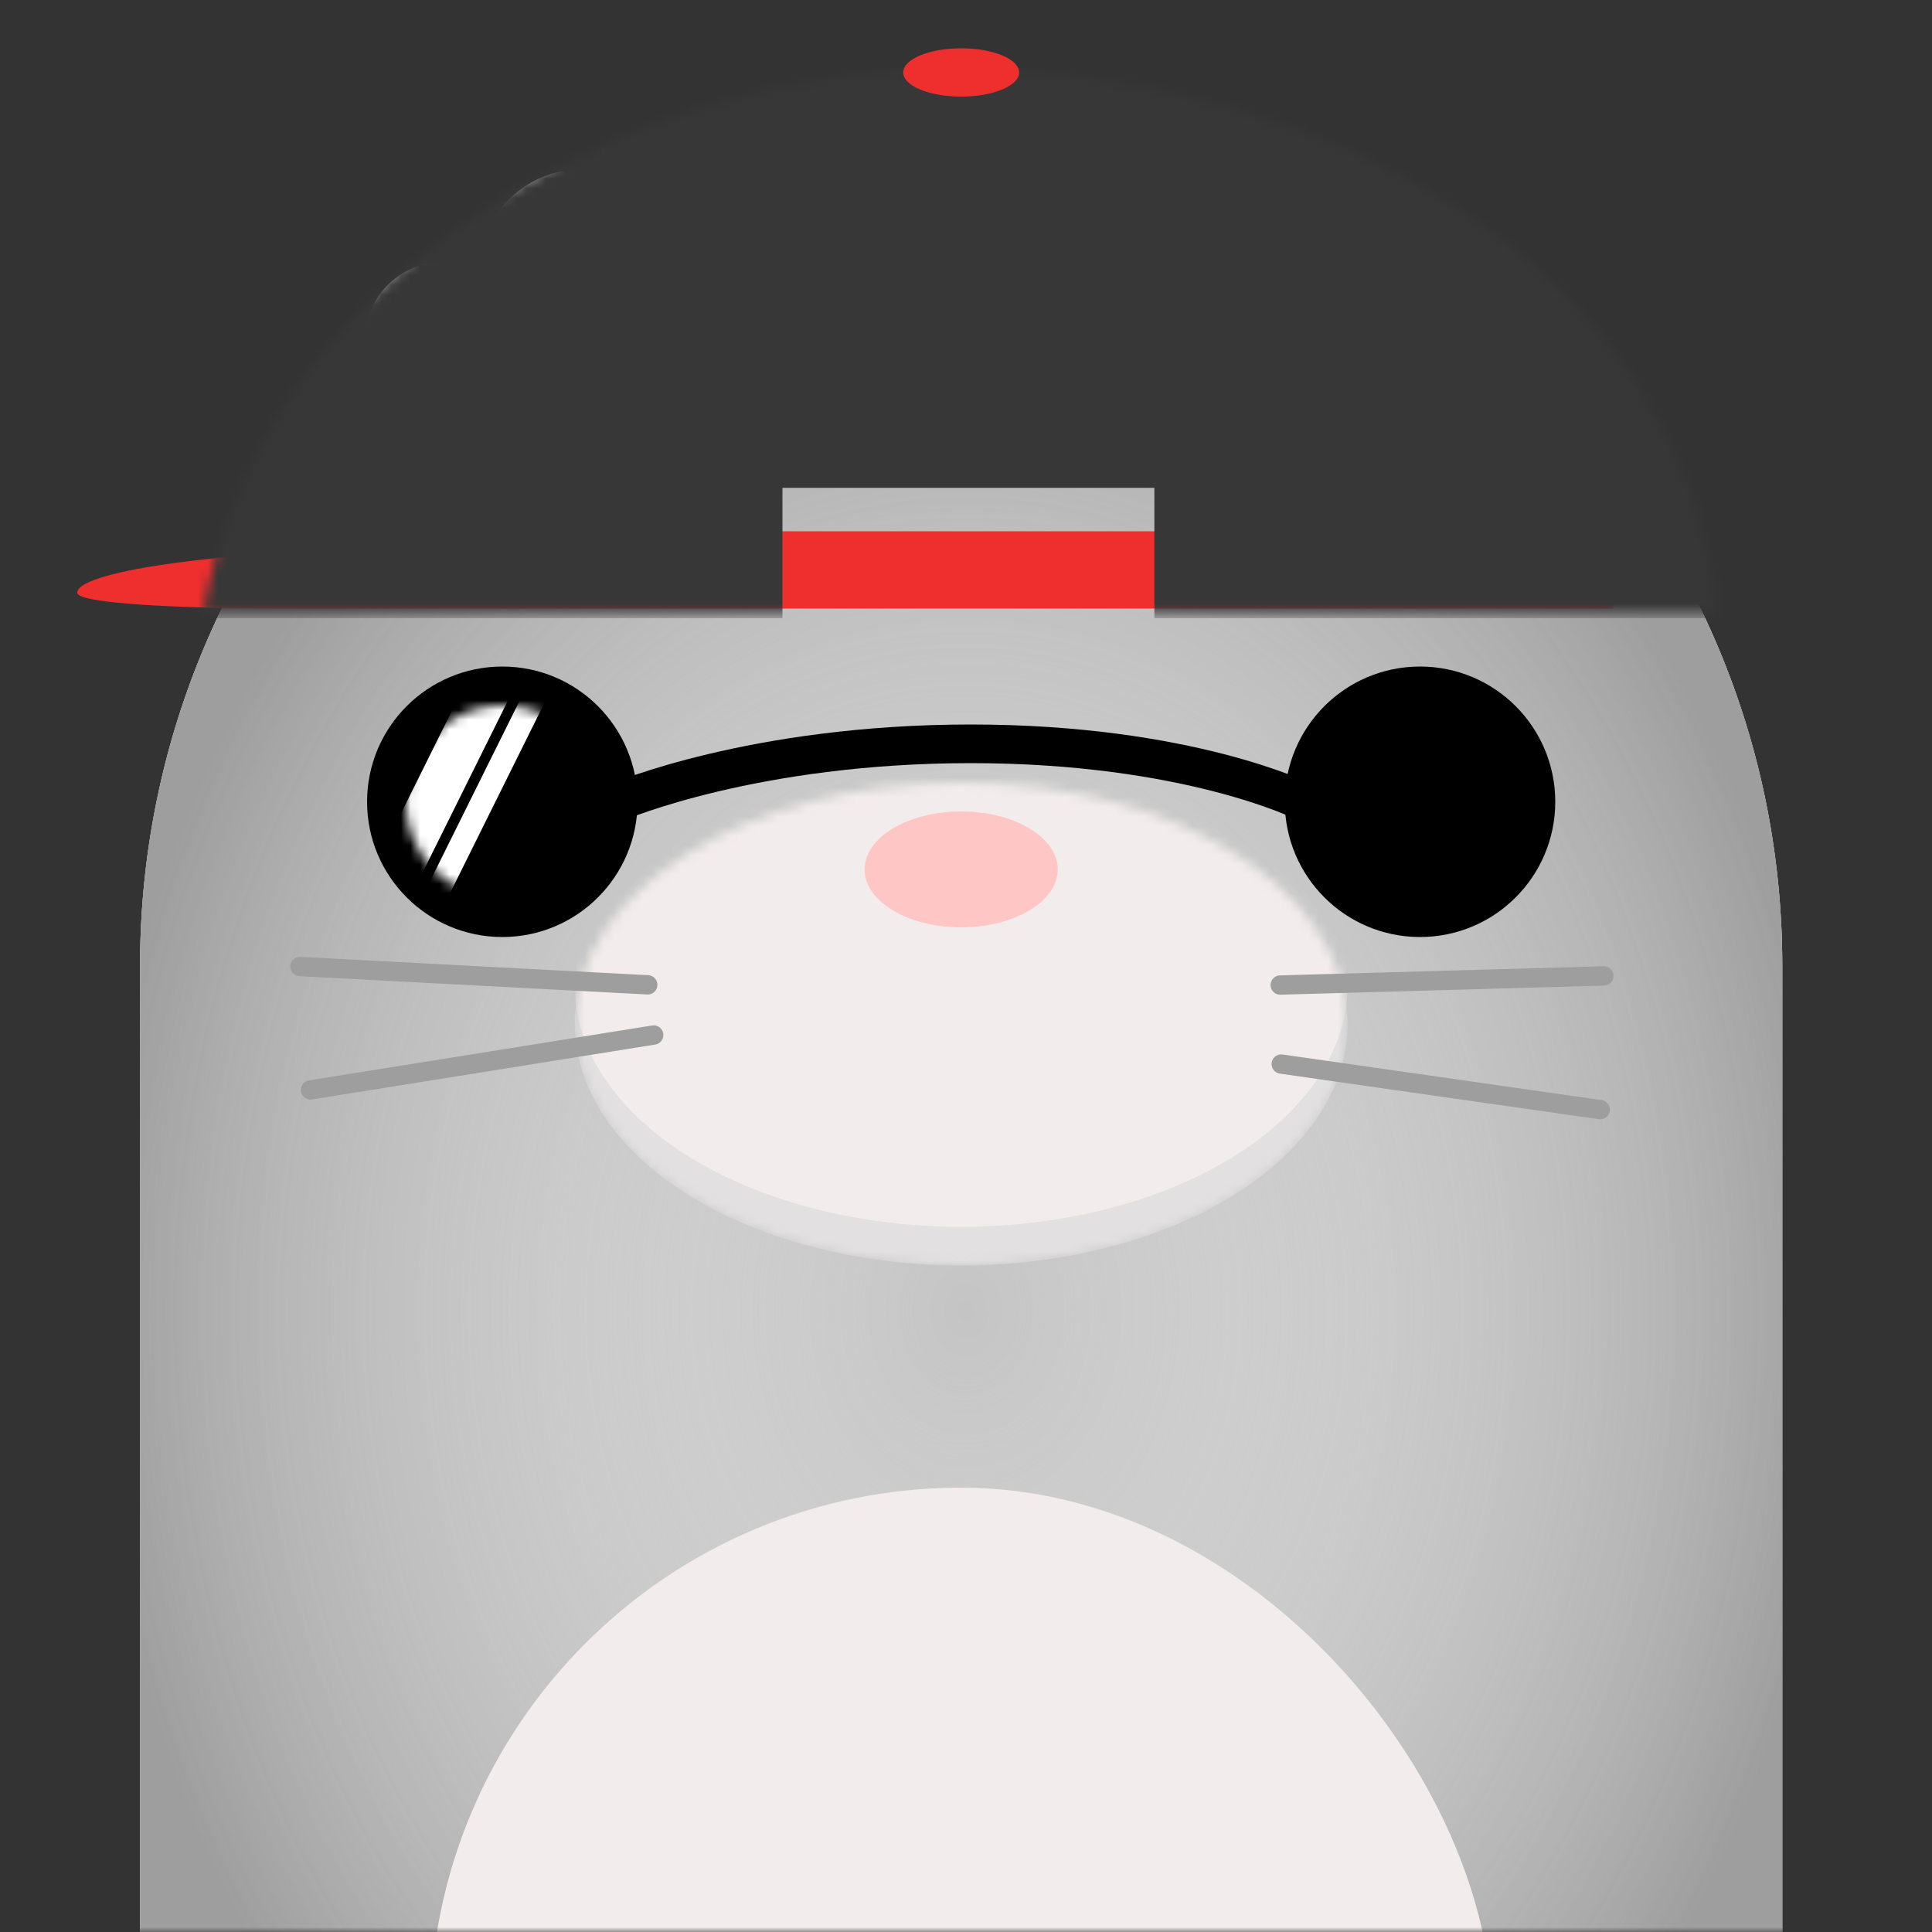 <svg viewBox="0 0 200 200" fill="none" xmlns="http://www.w3.org/2000/svg"><rect x="0" y="0" width="200" height="200" fill="#333333" stroke="none"/><mask id="a" mask-type="alpha" maskUnits="userSpaceOnUse" x="0" y="0" width="200" height="200"><path fill="#C4C4C4" d="M0 0h200v200H0z"/></mask><g mask="url(#a)"><path d="M99.5 15c-46.944 0-85 38.056-85 85v165h170V100c0-46.944-38.056-85-85-85z" fill="#C4C4C4"/><path d="M67.287 21.316C77.222 17.245 88.1 15 99.5 15c46.944 0 85 38.056 85 85v165h-170V100c0-23.77 9.756-45.26 25.483-60.685C38.745 38.012 38 36.333 38 34.5c0-4.142 3.806-7.5 8.5-7.5a9.53 9.53 0 0 1 2.587.354c1.286-6.275 6.685-10.548 12.262-9.606 2.397.405 4.447 1.709 5.938 3.568z" fill="#C4C4C4"/><path d="M67.287 21.316C77.222 17.245 88.1 15 99.5 15c46.944 0 85 38.056 85 85v165h-170V100c0-23.77 9.756-45.26 25.483-60.685C38.745 38.012 38 36.333 38 34.5c0-4.142 3.806-7.5 8.5-7.5a9.53 9.53 0 0 1 2.587.354c1.286-6.275 6.685-10.548 12.262-9.606 2.397.405 4.447 1.709 5.938 3.568z" fill="url(#b)"/><rect x="44.5" y="154" width="110" height="123" rx="55" fill="#F3ECEC"/><mask id="c" mask-type="alpha" maskUnits="userSpaceOnUse" x="59" y="81" width="81" height="50"><ellipse cx="99.5" cy="106" rx="40" ry="25" fill="#F3ECEC"/></mask><g mask="url(#c)"><ellipse cx="99.5" cy="106" rx="40" ry="25" fill="#E2E0E0"/><ellipse cx="99.5" cy="102" rx="40" ry="25" fill="#F3ECEC"/></g><path stroke="#9E9E9E" stroke-width="2" stroke-linecap="round" d="m31.051 100.054 36.003 1.895m65.577 8.202 33.02 4.718m-97.98-7.724-35.526 5.684m133.884-11.801-33.501.943"/><ellipse cx="99.5" cy="90" rx="10" ry="6" fill="#FFC6C6"/><circle cx="52" cy="83" r="12" fill="#000" stroke="#000" stroke-width="4"/><circle cx="147" cy="83" r="12" fill="#000" stroke="#000" stroke-width="4"/><path d="M64 83s14-6 36.5-6 34.5 6 34.5 6" stroke="#000" stroke-width="4"/><mask id="d" mask-type="alpha" maskUnits="userSpaceOnUse" x="42" y="73" width="20" height="20"><circle cx="52" cy="83" r="10" fill="#C4C4C4"/></mask><g mask="url(#d)" fill="#fff"><path d="m56.006 55 4.23 2.1-24.006 48.37-4.23-2.1zm5 3 2.154 1.07-24.006 48.37L37 106.37z"/></g><path d="M56 60.273C56 62.683 41.578 63 29.882 63 18.187 63 8 62.455 8 61.364 8 58.954 25.246 57 36.941 57 48.637 57 56 57.863 56 60.273z" fill="#EF2E2E"/><path fill="#EF2E2E" d="M31 55h136v8H31z"/><mask id="e" mask-type="alpha" maskUnits="userSpaceOnUse" x="21" y="7" width="157" height="57"><path d="M98.5 7C70 7 28 24.5 21 63.5h157C172.5 20.5 127 7 98.5 7z" fill="#423F3F"/></mask><g mask="url(#e)"><path d="M-11 7h220v57h-89.5V50.5H81V64h-92V7z" fill="#373737"/></g><ellipse cx="99.5" cy="7.5" rx="6" ry="2.5" fill="#EF2E2E"/></g><defs><radialGradient id="b" cx="0" cy="0" r="1" gradientUnits="userSpaceOnUse" gradientTransform="matrix(0 115 -90.93 0 100 136)"><stop stop-color="#fff" stop-opacity="0"/><stop offset="1" stop-color="#9E9E9E"/></radialGradient></defs></svg>
